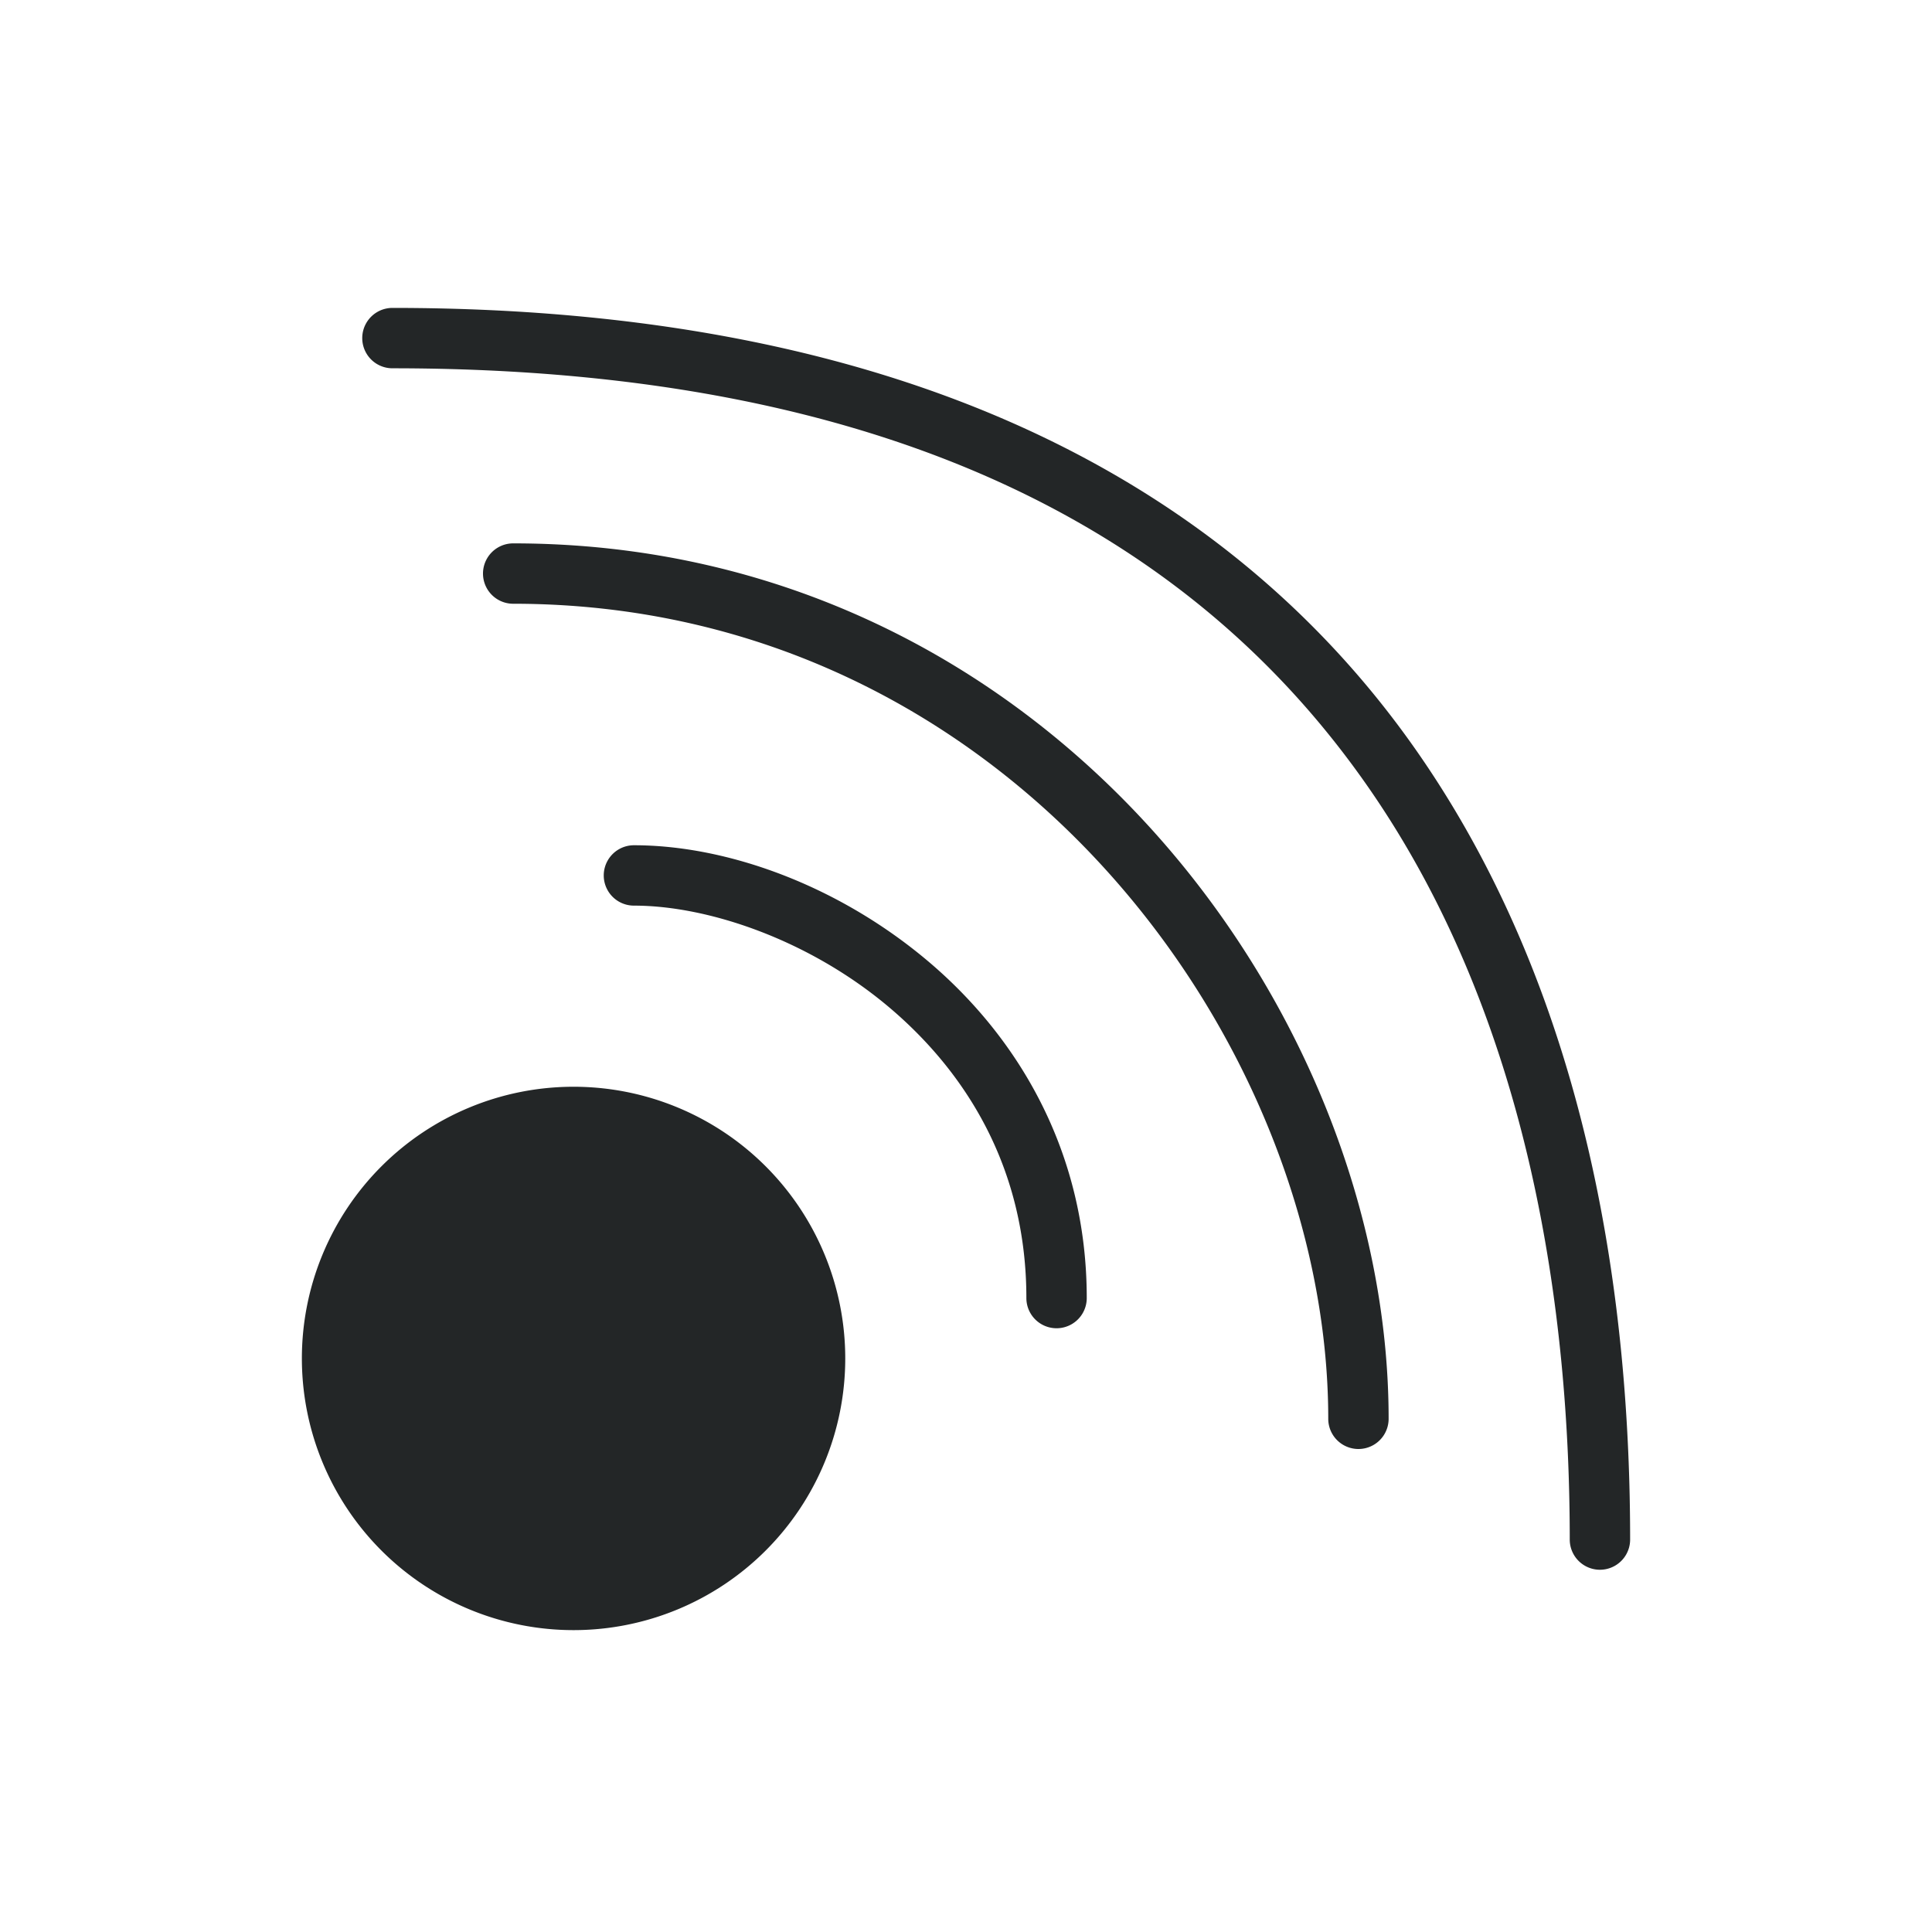 <svg xmlns="http://www.w3.org/2000/svg" width="32" height="32" version="1.1">
 <g id="22-22-akregator" transform="translate(32,-281.18)">
  <rect  style="opacity:0.001" width="22" height="22" x="0" y="291.18"/>
  <path  style="opacity:1;fill:#232627" transform="translate(0,291.179)" d="m 4.5,4 a 0.5,0.5 0 1 0 0,1 C 8.662,5 11.761,6.093 13.834,8.166 15.907,10.239 17,13.338 17,17.5 a 0.5,0.5 0 1 0 1,0 C 18,13.162 16.843,9.761 14.541,7.459 12.239,5.157 8.838,4 4.5,4 Z m 1,3 a 0.5,0.5 0 1 0 0,1 c 2.644,0 4.75,0.832 6.209,2.291 C 13.168,11.75 14,13.856 14,16.5 a 0.5,0.5 0 1 0 1,0 C 15,13.644 14.082,11.25 12.416,9.584 10.75,7.918 8.356,7 5.5,7 Z m 1,3 a 0.5,0.5 0 1 0 0,1 c 1.083,0 2.225,0.557 3.084,1.416 C 10.443,13.275 11,14.417 11,15.5 a 0.5,0.5 0 1 0 1,0 C 12,14.083 11.307,12.725 10.291,11.709 9.275,10.693 7.917,10 6.5,10 Z M 6,13 a 3,3 0 0 0 -3,3 3,3 0 0 0 3,3 3,3 0 0 0 3,-3 3,3 0 0 0 -3,-3 z"/>
 </g>
 <g id="akregator">
  <rect  style="opacity:0.001" width="32" height="32" x="0" y="0"/>
  <path  style="opacity:1;fill:#232627" d="M 6.5 5.1 A 0.5 0.5 0 1 0 6.5 6.1 C 15.132 6.1 19.93 9.115 22.652 13.023 C 25.375 16.931 26 21.806 26 25.5 A 0.5 0.5 0 1 0 27 25.5 C 27 21.694 26.375 16.618 23.473 12.451 C 20.57 8.284 15.368 5.1 6.5 5.1 z M 8.5 9 A 0.5 0.5 0 1 0 8.5 10 C 16.706 10 22 17.282 22 23.5 A 0.5 0.5 0 1 0 23 23.5 C 23 16.718 17.294 9 8.5 9 z M 10.5 14 A 0.5 0.5 0 1 0 10.5 15 C 11.736 15 13.402 15.57 14.715 16.674 C 16.027 17.778 17 19.378 17 21.5 A 0.5 0.5 0 1 0 18 21.5 C 18 19.068 16.855 17.168 15.359 15.91 C 13.864 14.653 12.031 14 10.5 14 z M 9.5 18 A 4.5 4.5 0 0 0 5 22.5 A 4.5 4.5 0 0 0 9.5 27 A 4.5 4.5 0 0 0 14 22.5 A 4.5 4.5 0 0 0 9.5 18 z"/>
 </g>
</svg>
